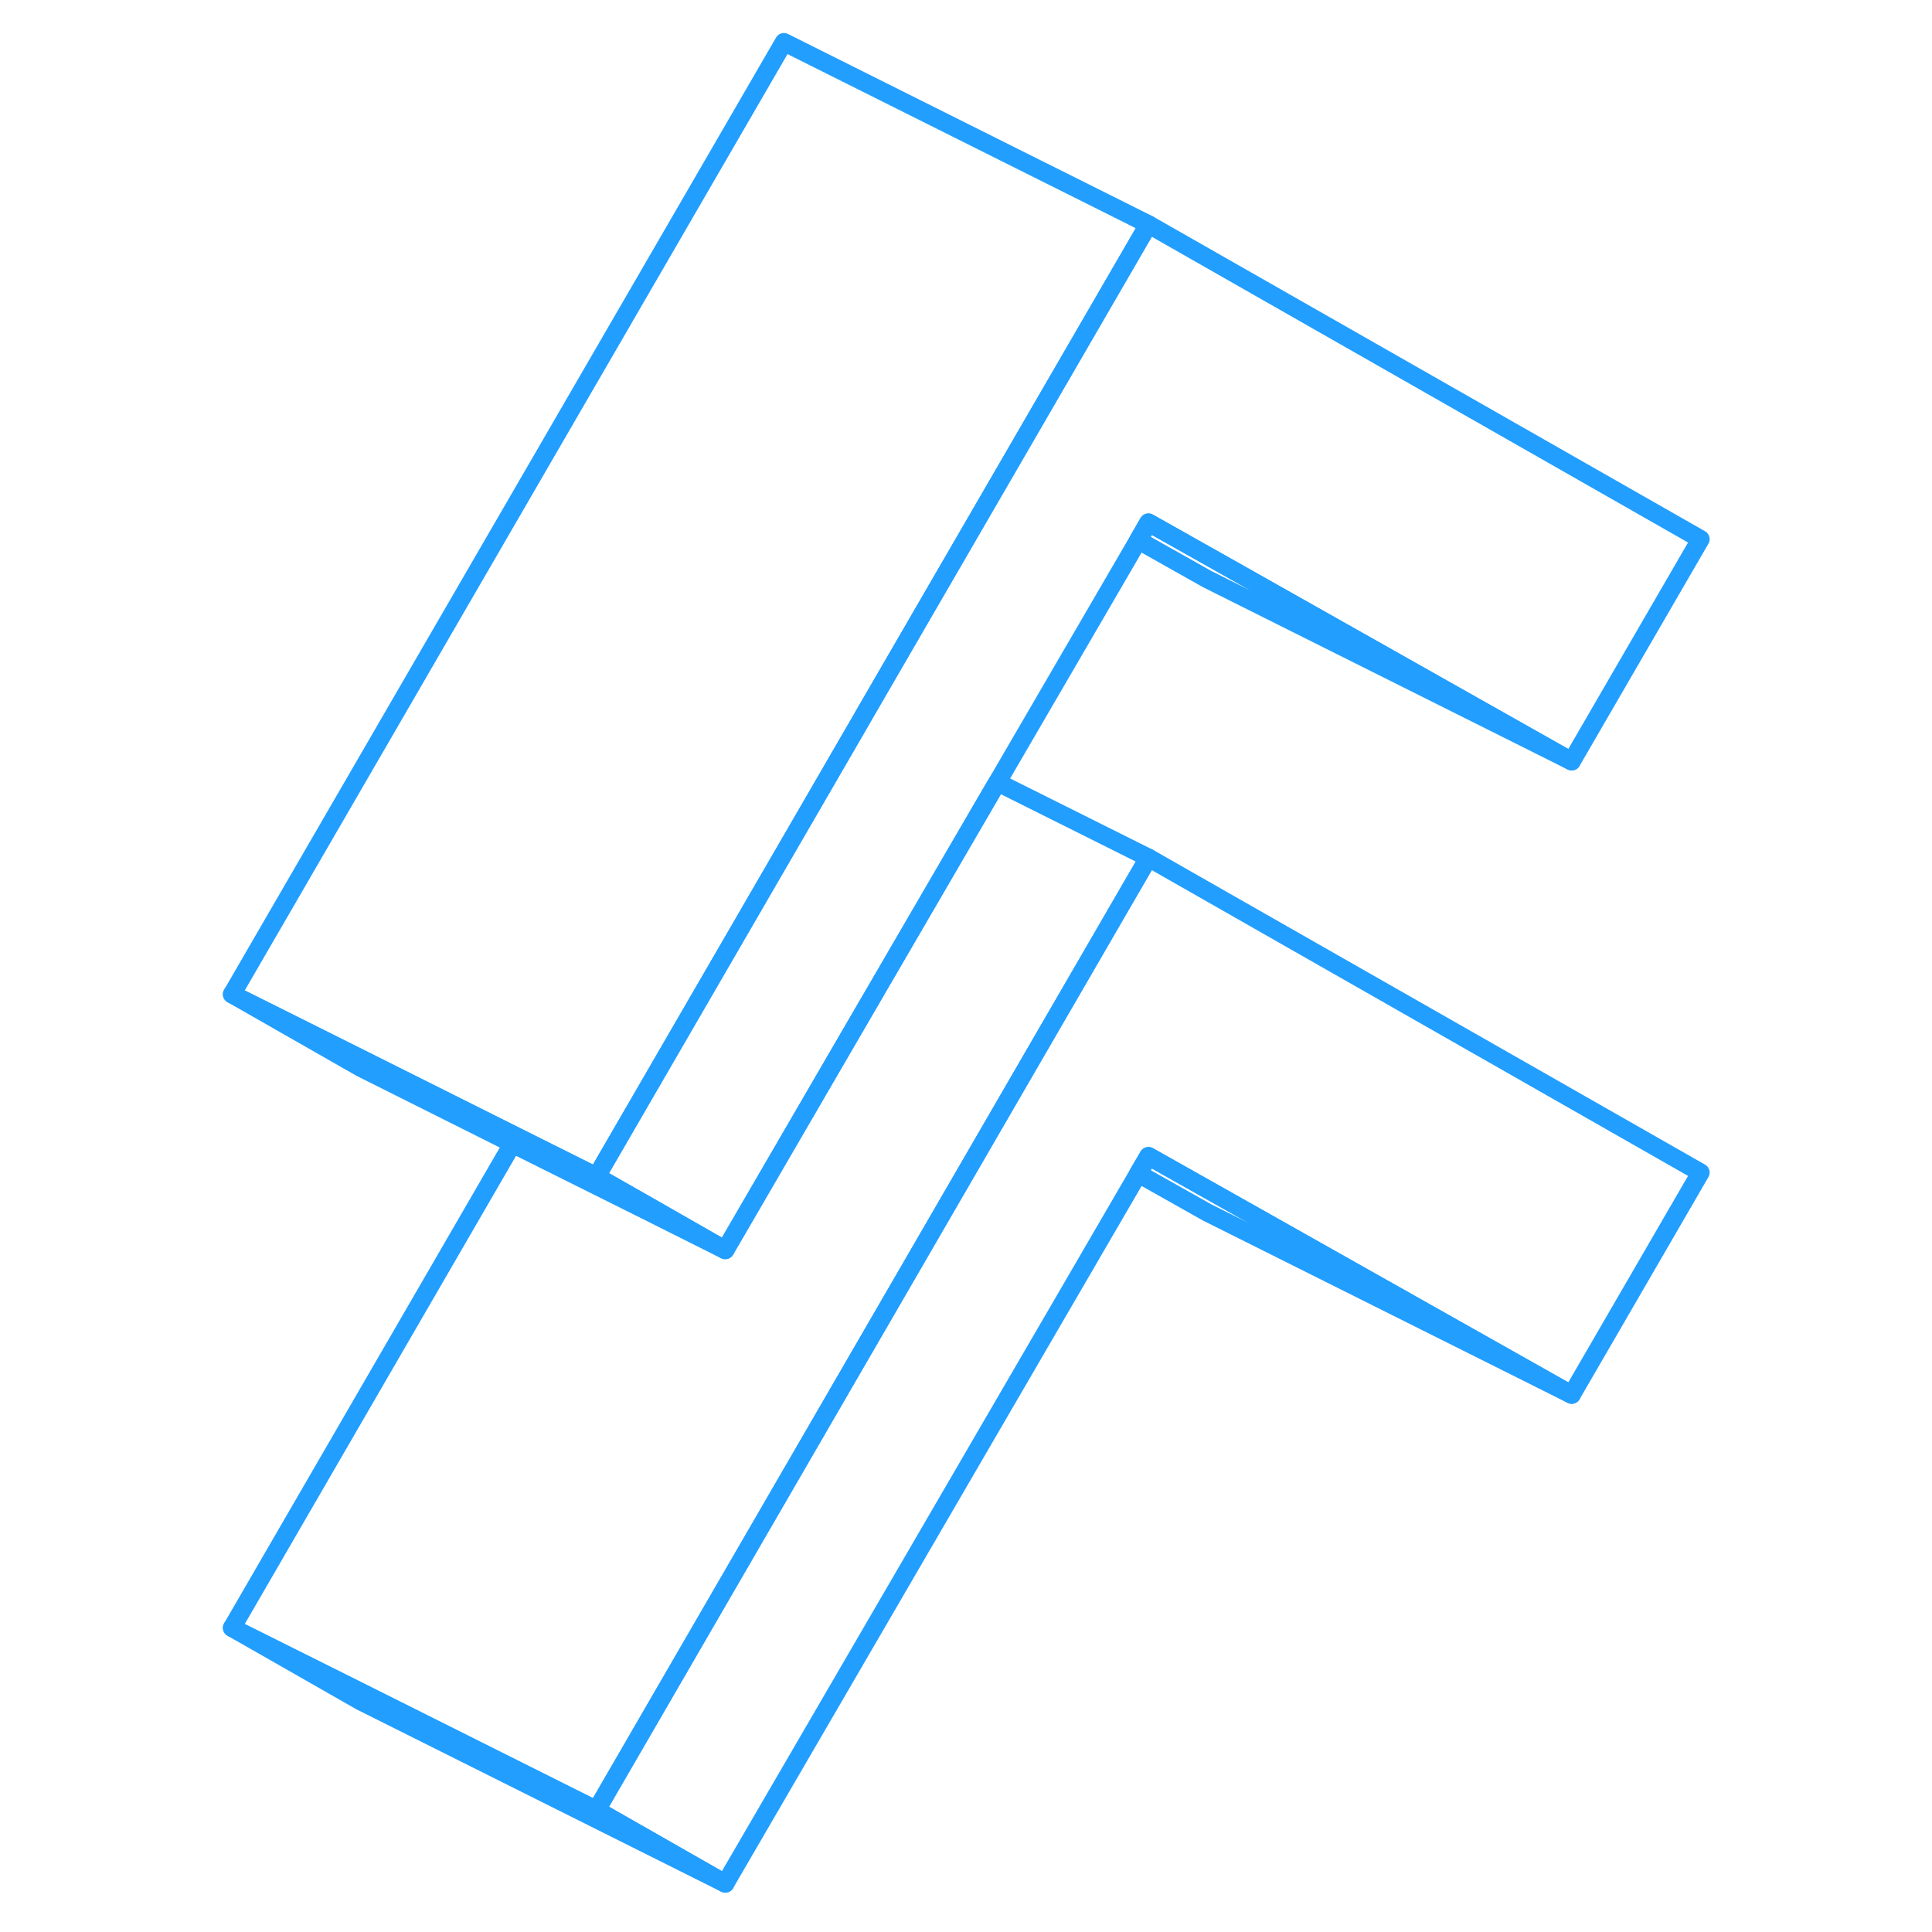 <svg width="48" height="48" viewBox="0 0 85 106" fill="none" xmlns="http://www.w3.org/2000/svg" stroke-width="1px" stroke-linecap="round" stroke-linejoin="round"><path d="M29.291 103.341L9.29 93.341L2.23 89.311L9.52 92.951L22.23 99.311L29.291 103.341Z" stroke="#229EFF" stroke-linejoin="round"/><path d="M82.8 64.331L75.731 76.521L56.291 65.561L52.511 63.431L51.95 64.391L29.291 103.341L22.23 99.311L44.8 60.361L51.901 48.111L52.511 47.06L82.8 64.331Z" stroke="#229EFF" stroke-linejoin="round"/><path d="M52.511 47.06L51.901 48.111L44.8 60.361L22.23 99.311L9.52 92.951L2.23 89.311L17.62 62.751L24.96 66.411L29.291 68.581L36.721 55.8L43.861 43.531L44.221 42.92L52.511 47.06Z" stroke="#229EFF" stroke-linejoin="round"/><path d="M29.291 68.581L24.96 66.411L17.62 62.751L9.29 58.581L2.23 54.55L9.52 58.191L17.851 62.361L22.23 64.55L25.09 66.18L29.291 68.581Z" stroke="#229EFF" stroke-linejoin="round"/><path d="M52.511 12.31L51.901 13.361L44.8 25.611L36.891 39.251L36.761 39.481L22.23 64.55L17.851 62.361L9.52 58.191L2.23 54.55L32.511 2.311L52.511 12.31Z" stroke="#229EFF" stroke-linejoin="round"/><path d="M75.73 41.771L55.73 31.771L51.95 29.641L52.51 28.671L56.29 30.8L75.73 41.771Z" stroke="#229EFF" stroke-linejoin="round"/><path d="M82.8 29.581L75.731 41.771L56.291 30.8L52.511 28.671L51.95 29.641L44.221 42.92L43.861 43.531L36.721 55.8L29.291 68.581L25.09 66.18L22.23 64.55L36.761 39.481L36.891 39.251L44.8 25.611L51.901 13.361L52.511 12.31L82.8 29.581Z" stroke="#229EFF" stroke-linejoin="round"/><path d="M75.73 76.521L55.73 66.521L51.95 64.391L52.51 63.431L56.29 65.561L75.73 76.521Z" stroke="#229EFF" stroke-linejoin="round"/></svg>
